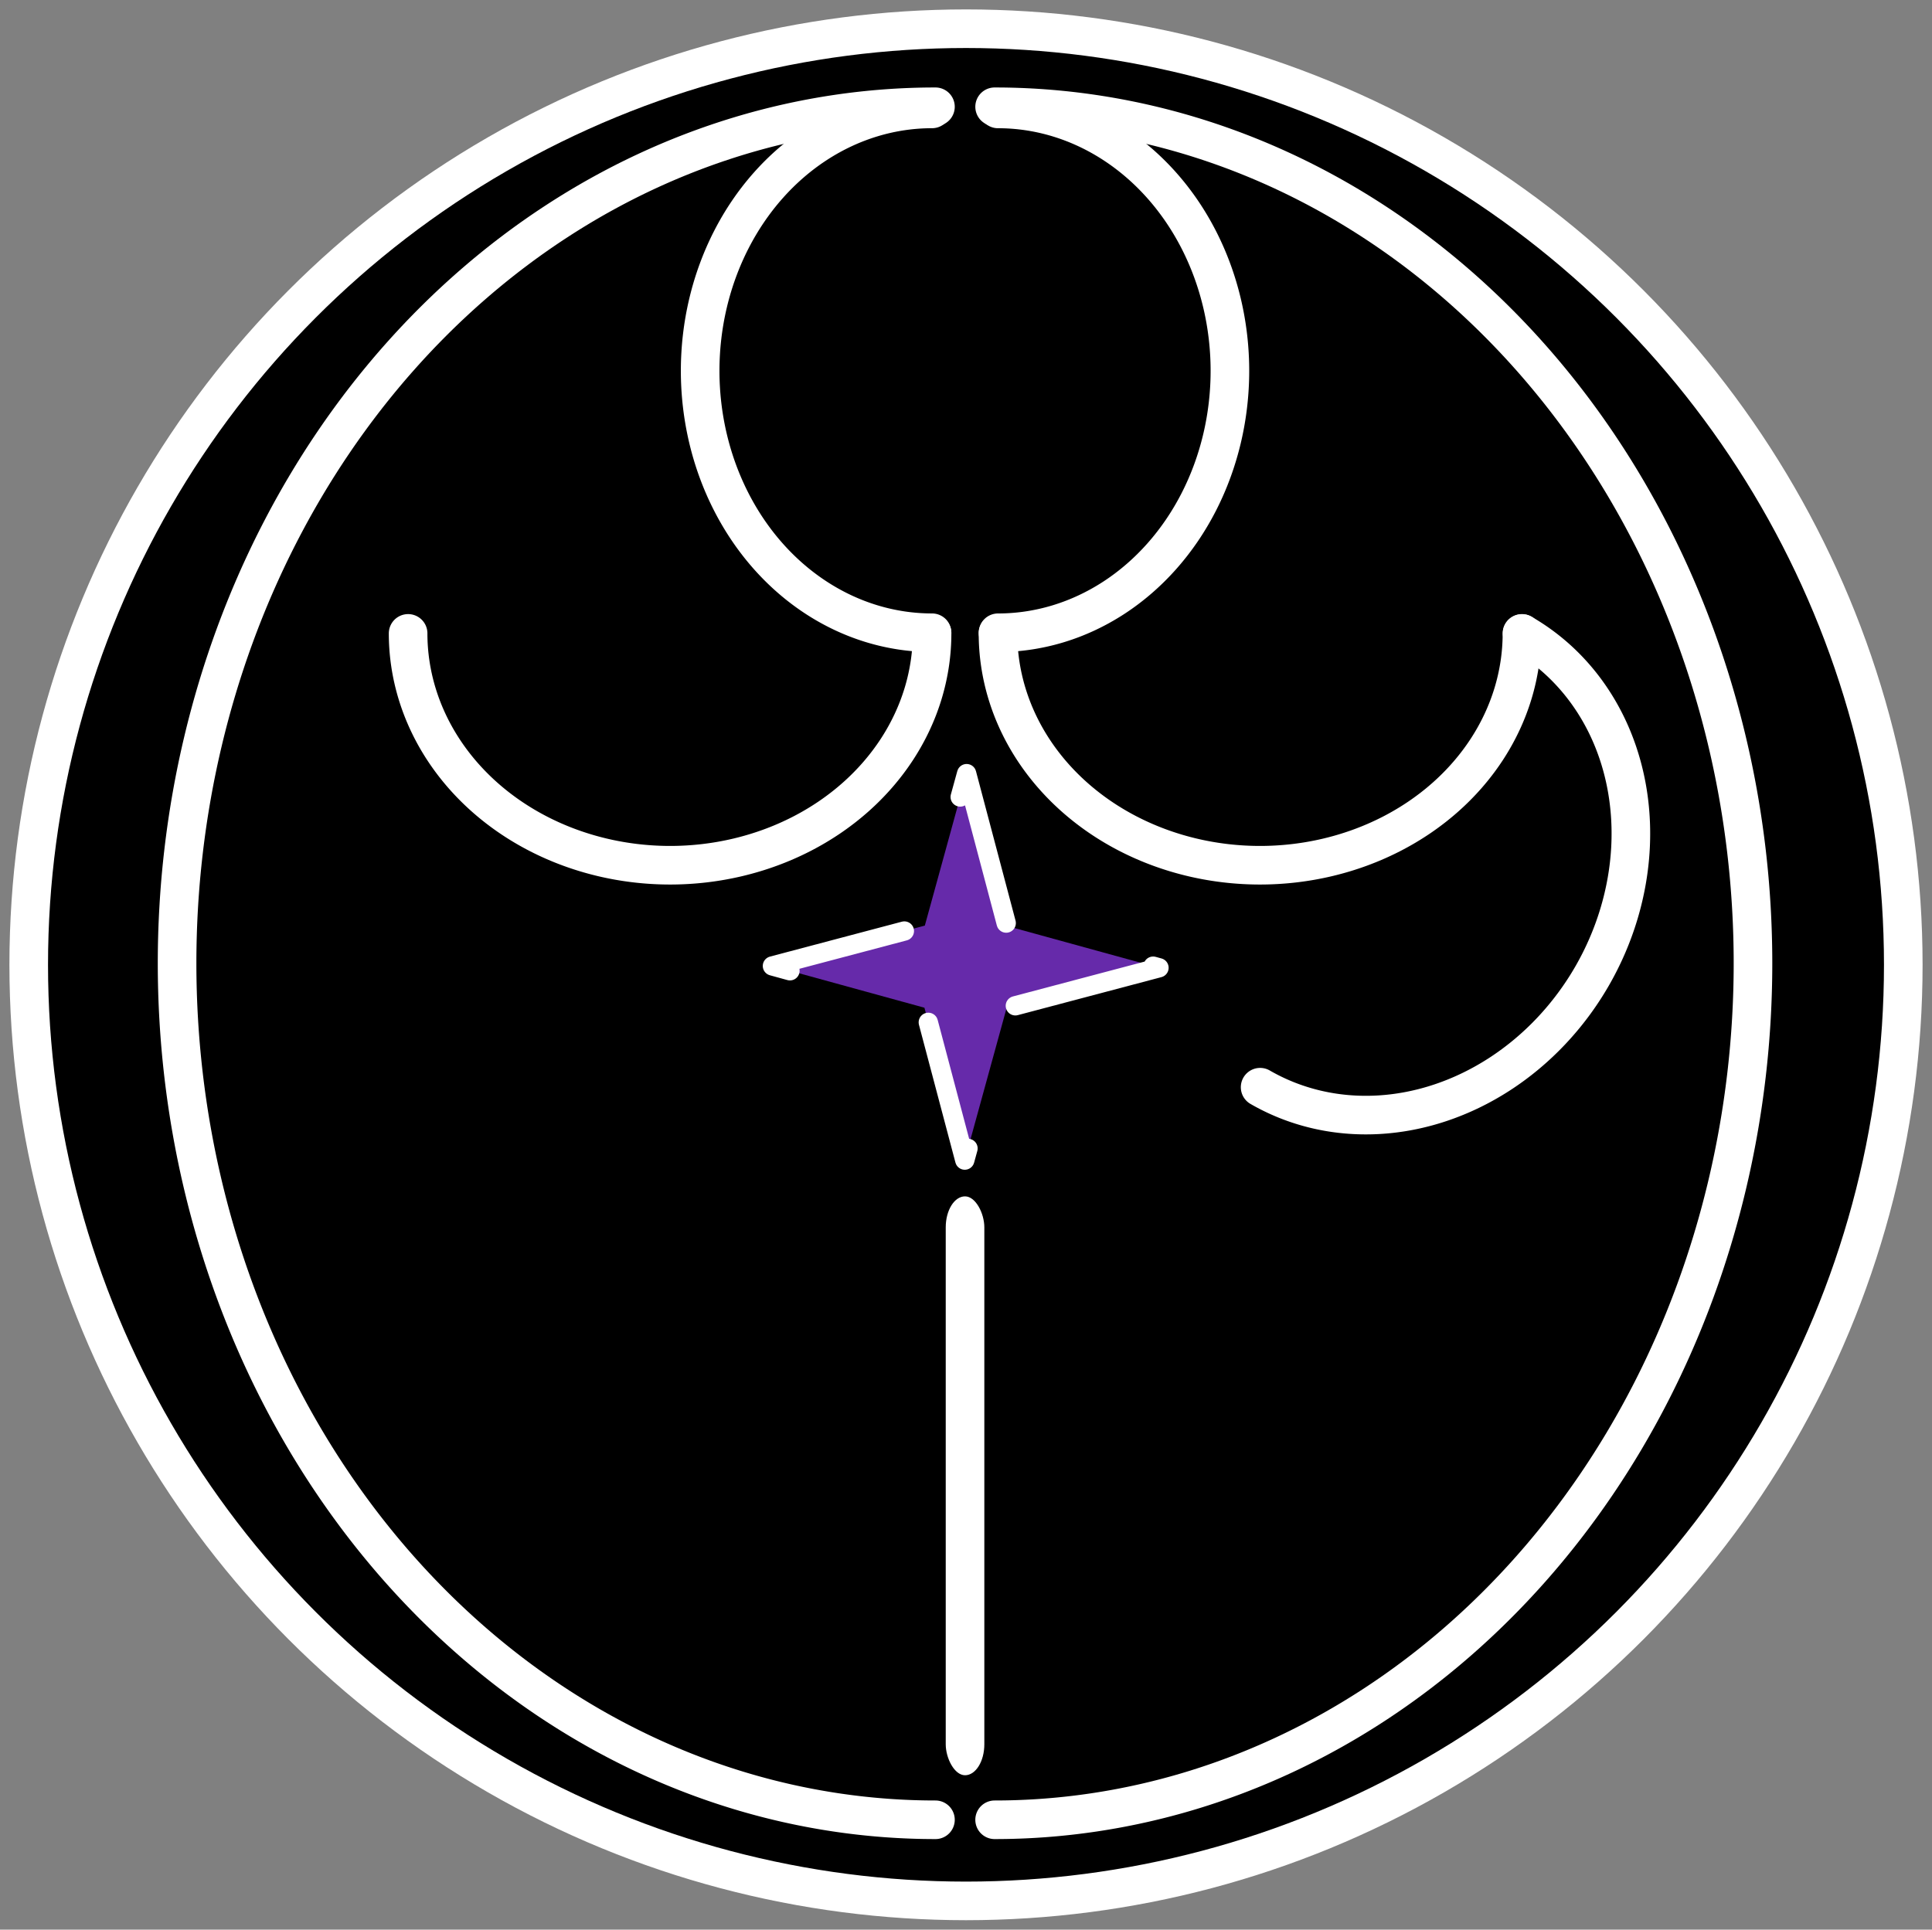 <?xml version="1.0" encoding="UTF-8" standalone="no"?>
<!-- Created with Inkscape (http://www.inkscape.org/) -->

<svg
   width="100.1mm"
   height="100mm"
   viewBox="0 0 100.1 100"
   version="1.1"
   id="svg8124"
   inkscape:version="1.1.2 (0a00cf5339, 2022-02-04)"
   sodipodi:docname="nimacs-v6.1r.svg"
   xmlns:inkscape="http://www.inkscape.org/namespaces/inkscape"
   xmlns:sodipodi="http://sodipodi.sourceforge.net/DTD/sodipodi-0.dtd"
   xmlns="http://www.w3.org/2000/svg"
   xmlns:svg="http://www.w3.org/2000/svg">
  <rect x="0" y="0" width="100.1" height="100" fill="#808080" stroke="none"/>
  <sodipodi:namedview
     id="namedview8126"
     pagecolor="#c5a8cb"
     bordercolor="#666666"
     borderopacity="1.0"
     inkscape:pageshadow="2"
     inkscape:pageopacity="0"
     inkscape:pagecheckerboard="0"
     inkscape:document-units="mm"
     showgrid="false"
     showguides="true"
     inkscape:guide-bbox="true"
     inkscape:snap-nodes="true"
     inkscape:snap-bbox="false"
     inkscape:zoom="2"
     inkscape:cx="174"
     inkscape:cy="150.75"
     inkscape:window-width="1904"
     inkscape:window-height="1022"
     inkscape:window-x="6"
     inkscape:window-y="48"
     inkscape:window-maximized="1"
     inkscape:current-layer="layer1">
    <sodipodi:guide
       position="2.3841859e-07,90.558"
       orientation="-1,0"
       id="guide8207"
       inkscape:label=""
       inkscape:locked="false"
       inkscape:color="rgb(0,0,255)" />
    <sodipodi:guide
       position="100,91.588"
       orientation="-1,0"
       id="guide8289"
       inkscape:label=""
       inkscape:locked="false"
       inkscape:color="rgb(0,0,255)" />
    <sodipodi:guide
       position="18.541,100"
       orientation="0,1"
       id="guide8291"
       inkscape:label=""
       inkscape:locked="false"
       inkscape:color="rgb(0,0,255)" />
    <sodipodi:guide
       position="-33.305,-7.5532025e-07"
       orientation="0,1"
       id="guide8293"
       inkscape:label=""
       inkscape:locked="false"
       inkscape:color="rgb(0,0,255)" />
  </sodipodi:namedview>
  <defs
     id="defs8121" />
  <g
     inkscape:label="Слой 1"
     inkscape:groupmode="layer"
     id="layer1">
    <ellipse
       style="fill:#000000;stroke:#ffffff;stroke-width:2;stroke-linecap:round;stroke-linejoin:bevel;stroke-miterlimit:4;stroke-dasharray:none;stroke-opacity:1;paint-order:stroke fill markers"
       id="path8317"
       cx="50.05"
       cy="50"
       rx="48.562"
       ry="48.512" />
    <g
       id="g13122"
       transform="translate(-0.004,-0.134)"
       style="stroke-width:2;stroke-miterlimit:4;stroke-dasharray:none">
      <path
         style="fill:none;fill-opacity:1;stroke:#ffffff;stroke-width:2;stroke-linecap:round;stroke-linejoin:bevel;stroke-miterlimit:4;stroke-dasharray:none;stroke-opacity:1;paint-order:stroke fill markers"
         id="path9750"
         transform="rotate(-90)"
         sodipodi:type="arc"
         sodipodi:arc-type="arc"
         sodipodi:open="true"
         sodipodi:start="0"
         sodipodi:end="3.1415927"
         sodipodi:ry="39.291798"
         sodipodi:rx="44.387428"
         sodipodi:cy="51.536789"
         sodipodi:cx="-50.05423"
         d="m -5.667,51.537 a 44.387,39.292 0 0 1 -22.194,34.028 44.387,39.292 0 0 1 -44.387,-10e-7 44.387,39.292 0 0 1 -22.194,-34.028" />
      <path
         style="fill:none;fill-opacity:1;stroke:#ffffff;stroke-width:2;stroke-linecap:round;stroke-linejoin:bevel;stroke-miterlimit:4;stroke-dasharray:none;stroke-opacity:1;paint-order:stroke fill markers"
         id="path9750-3"
         sodipodi:type="arc"
         sodipodi:cx="-19.351601"
         sodipodi:cy="51.713356"
         sodipodi:rx="13.573034"
         sodipodi:ry="12.014864"
         sodipodi:start="0"
         sodipodi:end="3.1415927"
         sodipodi:arc-type="arc"
         transform="rotate(-90)"
         sodipodi:open="true"
         d="m -5.779,51.713 a 13.573,12.015 0 0 1 -6.787,10.405 13.573,12.015 0 0 1 -13.573,-10e-7 13.573,12.015 0 0 1 -6.787,-10.405" />
      <path
         style="fill:none;fill-opacity:1;stroke:#ffffff;stroke-width:2;stroke-linecap:round;stroke-linejoin:bevel;stroke-miterlimit:4;stroke-dasharray:none;stroke-opacity:1;paint-order:stroke fill markers"
         id="path9750-3-6"
         sodipodi:type="arc"
         sodipodi:cx="65.285835"
         sodipodi:cy="32.958832"
         sodipodi:rx="13.573034"
         sodipodi:ry="12.014864"
         sodipodi:start="0"
         sodipodi:end="3.1415927"
         sodipodi:arc-type="arc"
         sodipodi:open="true"
         d="m 78.859,32.959 a 13.573,12.015 0 0 1 -6.787,10.405 13.573,12.015 0 0 1 -13.573,0 13.573,12.015 0 0 1 -6.787,-10.405" />
      <path
         style="fill:none;fill-opacity:1;stroke:#ffffff;stroke-width:2;stroke-linecap:round;stroke-linejoin:bevel;stroke-miterlimit:4;stroke-dasharray:none;stroke-opacity:1;paint-order:stroke fill markers"
         id="path9750-3-6-5"
         sodipodi:type="arc"
         sodipodi:cx="-2.689878"
         sodipodi:cy="84.784302"
         sodipodi:rx="13.573034"
         sodipodi:ry="12.014864"
         sodipodi:start="0"
         sodipodi:end="3.1415927"
         sodipodi:arc-type="arc"
         sodipodi:open="true"
         transform="rotate(-60)"
         d="m 10.883,84.784 a 13.573,12.015 0 0 1 -6.787,10.405 13.573,12.015 0 0 1 -13.573,0 13.573,12.015 0 0 1 -6.787,-10.405" />
    </g>
    <rect
       style="fill:#ffffff;fill-opacity:1;fill-rule:evenodd;stroke:none;stroke-width:1.633;stroke-miterlimit:4;stroke-dasharray:none"
       id="rect10329"
       width="2"
       height="30"
       x="49"
       y="62"
       ry="1.606" />
    <path
       sodipodi:type="star"
       style="fill:#662aaa;fill-opacity:1;stroke:#ffffff;stroke-width:3.962;stroke-linecap:round;stroke-linejoin:round;stroke-miterlimit:4;stroke-dasharray:31.693,31.693;stroke-dashoffset:0;stroke-opacity:1;paint-order:stroke fill markers"
       id="path12792"
       inkscape:flatsided="false"
       sodipodi:sides="4"
       sodipodi:cx="119.29522"
       sodipodi:cy="246.4501"
       sodipodi:r1="39.616604"
       sodipodi:r2="11.906375"
       sodipodi:arg1="-1.1289279"
       sodipodi:arg2="-0.34352972"
       inkscape:rounded="0"
       inkscape:randomized="0"
       transform="matrix(0.229,-0.107,0.107,0.229,-3.654,6.434)"
       d="m 136.236,210.639 -5.731,31.801 24.601,20.951 -31.801,-5.731 -20.951,24.601 5.731,-31.801 -24.601,-20.951 31.801,5.731 z" />
    <path
       style="fill:none;fill-opacity:1;stroke:#ffffff;stroke-width:2;stroke-linecap:round;stroke-linejoin:bevel;stroke-miterlimit:4;stroke-dasharray:none;stroke-opacity:1;paint-order:stroke fill markers"
       id="path19884"
       transform="matrix(0,-1,-1,0,0,0)"
       sodipodi:type="arc"
       sodipodi:arc-type="arc"
       sodipodi:open="true"
       sodipodi:start="0"
       sodipodi:end="3.1415927"
       sodipodi:ry="39.291798"
       sodipodi:rx="44.387428"
       sodipodi:cy="-48.467491"
       sodipodi:cx="-49.919933"
       d="m -5.533,-48.467 a 44.387,39.292 0 0 1 -22.194,34.028 44.387,39.292 0 0 1 -44.387,-1e-6 44.387,39.292 0 0 1 -22.194,-34.028" />
    <path
       style="fill:none;fill-opacity:1;stroke:#ffffff;stroke-width:2;stroke-linecap:round;stroke-linejoin:bevel;stroke-miterlimit:4;stroke-dasharray:none;stroke-opacity:1;paint-order:stroke fill markers"
       id="path19886"
       sodipodi:type="arc"
       sodipodi:cx="-19.217304"
       sodipodi:cy="-48.290924"
       sodipodi:rx="13.573034"
       sodipodi:ry="12.014864"
       sodipodi:start="0"
       sodipodi:end="3.1415927"
       sodipodi:arc-type="arc"
       transform="matrix(0,-1,-1,0,0,0)"
       sodipodi:open="true"
       d="m -5.644,-48.291 a 13.573,12.015 0 0 1 -6.787,10.405 13.573,12.015 0 0 1 -13.573,0 13.573,12.015 0 0 1 -6.787,-10.405" />
    <path
       style="fill:none;fill-opacity:1;stroke:#ffffff;stroke-width:2;stroke-linecap:round;stroke-linejoin:bevel;stroke-miterlimit:4;stroke-dasharray:none;stroke-opacity:1;paint-order:stroke fill markers"
       id="path19888"
       sodipodi:type="arc"
       sodipodi:cx="-34.718445"
       sodipodi:cy="32.824535"
       sodipodi:rx="13.573034"
       sodipodi:ry="12.014864"
       sodipodi:start="0"
       sodipodi:end="3.1415927"
       sodipodi:arc-type="arc"
       sodipodi:open="true"
       transform="scale(-1,1)"
       d="m -21.145,32.825 a 13.573,12.015 0 0 1 -6.787,10.405 13.573,12.015 0 0 1 -13.573,0 13.573,12.015 0 0 1 -6.787,-10.405" />
  </g>
</svg>
